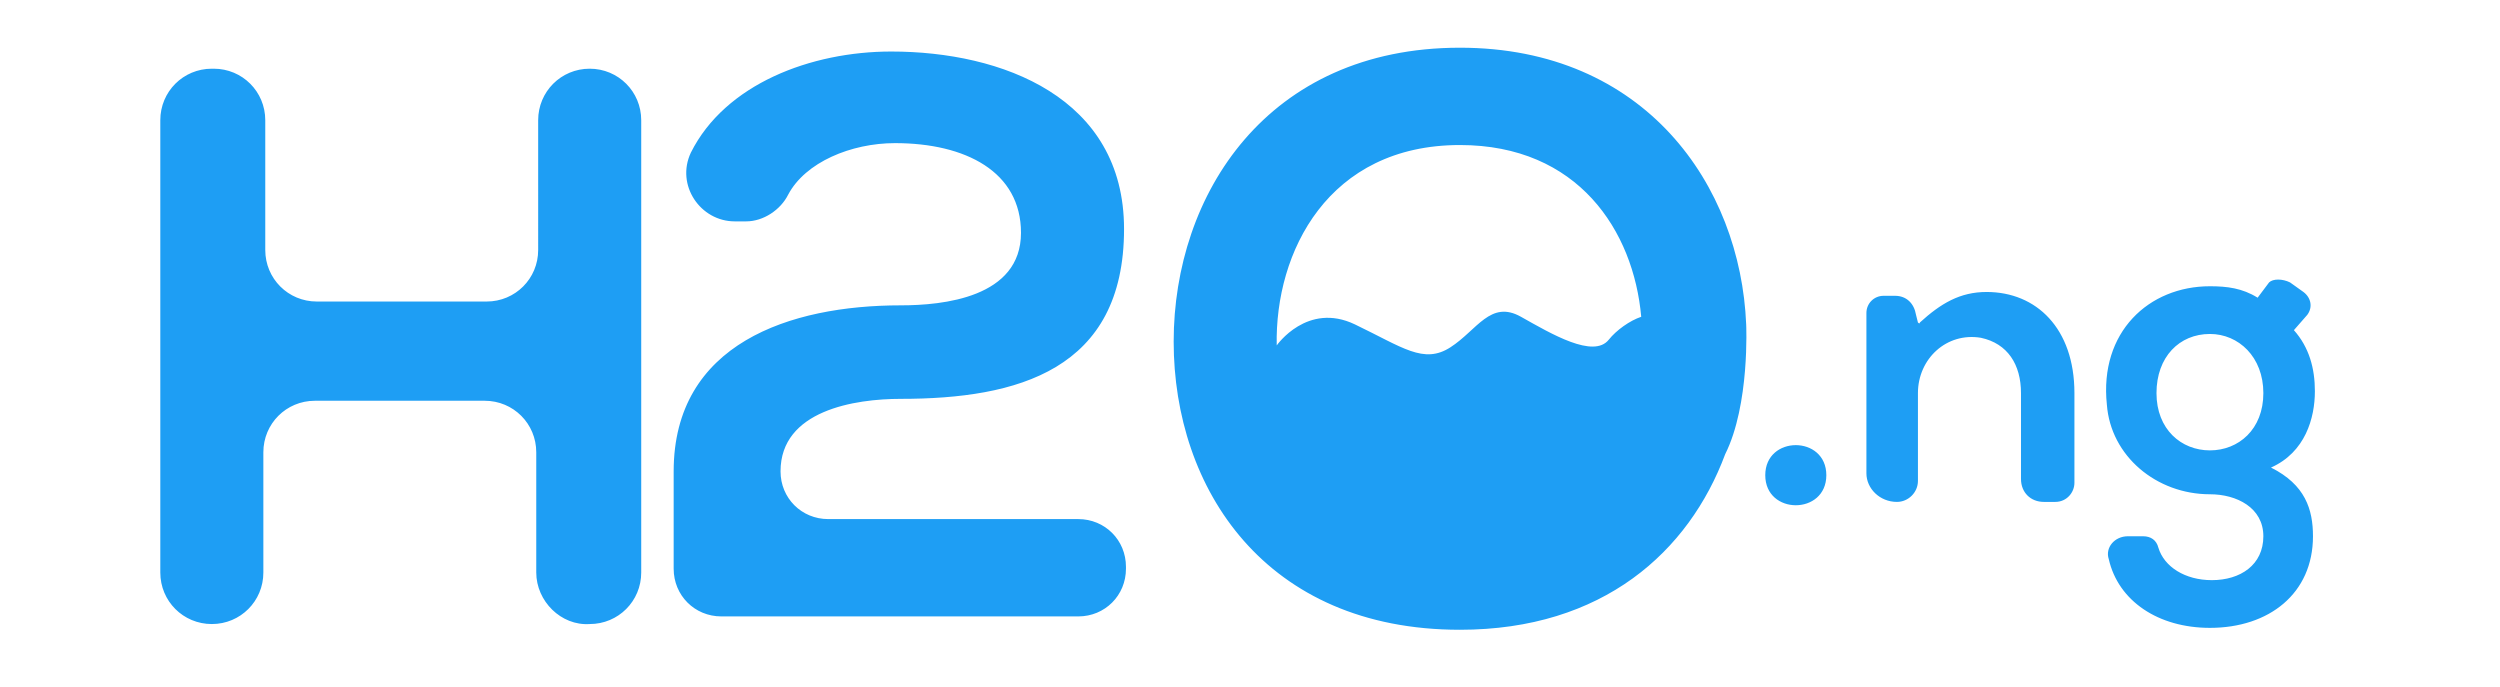 <?xml version="1.0" encoding="utf-8"?>
<!-- Generator: Adobe Illustrator 27.0.0, SVG Export Plug-In . SVG Version: 6.00 Build 0)  -->
<svg version="1.1" id="Layer_1" xmlns="http://www.w3.org/2000/svg" xmlns:xlink="http://www.w3.org/1999/xlink" x="0px" y="0px"
	 viewBox="0 0 131 36" style="enable-background:new 0 0 131 36;" xml:space="preserve">
<style type="text/css">
	.st0{fill:#1E9EF4;}
</style>
<path class="st0" d="M28.1,30v-6.3c0-1.5-1.2-2.7-2.7-2.7h-8.9c-1.5,0-2.7,1.2-2.7,2.7V30c0,1.5-1.2,2.7-2.7,2.7h0
	c-1.5,0-2.7-1.2-2.7-2.7V6.3c0-1.5,1.2-2.7,2.7-2.7h0.1c1.5,0,2.7,1.2,2.7,2.7v6.8c0,1.5,1.2,2.7,2.7,2.7h8.9c1.5,0,2.7-1.2,2.7-2.7
	V6.3c0-1.5,1.2-2.7,2.7-2.7s2.7,1.2,2.7,2.7V30c0,1.5-1.2,2.7-2.7,2.7C29.4,32.8,28.1,31.5,28.1,30z M38.5,11.6
	c-1.8,0-3.1-1.9-2.3-3.6c1.8-3.6,6.3-5.3,10.5-5.3c5.8,0,12.2,2.4,12.2,9.3c0,7.4-5.6,8.9-11.7,8.9c-2.4,0-6.3,0.6-6.3,3.8
	c0,1.4,1.1,2.5,2.5,2.5h13.1c1.4,0,2.5,1.1,2.5,2.5v0.1c0,1.4-1.1,2.5-2.5,2.5H37.8c-1.4,0-2.5-1.1-2.5-2.5v-5.1
	c0-6.7,6.1-8.7,11.9-8.7c2.2,0,6.3-0.4,6.3-3.8c0-3.2-2.9-4.7-6.6-4.7c-2.3,0-4.7,1-5.6,2.7c-0.4,0.8-1.3,1.4-2.2,1.4L38.5,11.6
	C38.5,11.6,38.5,11.6,38.5,11.6z M91.5,17c-0.3-7.3-5.3-14.5-15-14.5c-10.1,0-15,7.7-15,15.4S66.3,33,76.5,33c7.5,0,12-4.1,13.9-9.2
	C91.7,21.2,91.5,17,91.5,17z M84.3,17.8c-0.8,1-3-0.3-4.6-1.2s-2.3,0.7-3.7,1.6c-1.4,0.9-2.5,0-5-1.2c-2.5-1.2-4.1,1.1-4.1,1.1
	c-0.1-4.9,2.7-10.5,9.6-10.5c6.2,0,9.1,4.5,9.5,9C85.4,16.8,84.7,17.3,84.3,17.8z M95.7,24.9c0,2.1-3.2,2.1-3.2,0
	C92.5,22.8,95.7,22.8,95.7,24.9z M107.1,26.3c-0.7,0-1.2-0.5-1.2-1.2v-4.5c0-1.5-0.7-2.6-2.1-2.9c-1.8-0.3-3.3,1.1-3.3,2.9v4.6
	c0,0.6-0.5,1.1-1.1,1.1h0c-0.9,0-1.6-0.7-1.6-1.5v-8.4c0-0.5,0.4-0.9,0.9-0.9h0.6c0.6,0,1,0.4,1.1,1l0.1,0.4c0,0,0.1,0.1,0.1,0
	c1.1-1,2.1-1.6,3.5-1.6c2.6,0,4.6,1.9,4.6,5.3v4.7c0,0.5-0.4,1-1,1L107.1,26.3L107.1,26.3L107.1,26.3z M120,14.8l0.7,0.5
	c0.4,0.3,0.5,0.8,0.2,1.2l-0.7,0.8c0.8,0.9,1.1,2,1.1,3.2c0,1.4-0.5,3.2-2.3,4c1.8,0.9,2.2,2.2,2.2,3.6c0,3-2.3,4.8-5.4,4.8
	c-2.7,0-4.8-1.4-5.3-3.6c-0.2-0.6,0.3-1.2,1-1.2h0.8c0.4,0,0.7,0.2,0.8,0.6c0.3,1,1.4,1.7,2.8,1.7c1.5,0,2.7-0.8,2.7-2.3
	c0-1.5-1.4-2.2-2.8-2.2c-2.8,0-5.2-2-5.4-4.7c-0.4-3.8,2.2-6.2,5.4-6.2c0.9,0,1.7,0.1,2.5,0.6l0.6-0.8
	C119.1,14.6,119.6,14.6,120,14.8C120,14.8,120,14.8,120,14.8L120,14.8z M113,20.6c0,1.9,1.3,3,2.8,3c1.5,0,2.8-1.1,2.8-3
	s-1.3-3.1-2.8-3.1C114.2,17.5,113,18.7,113,20.6z"/>
</svg>
